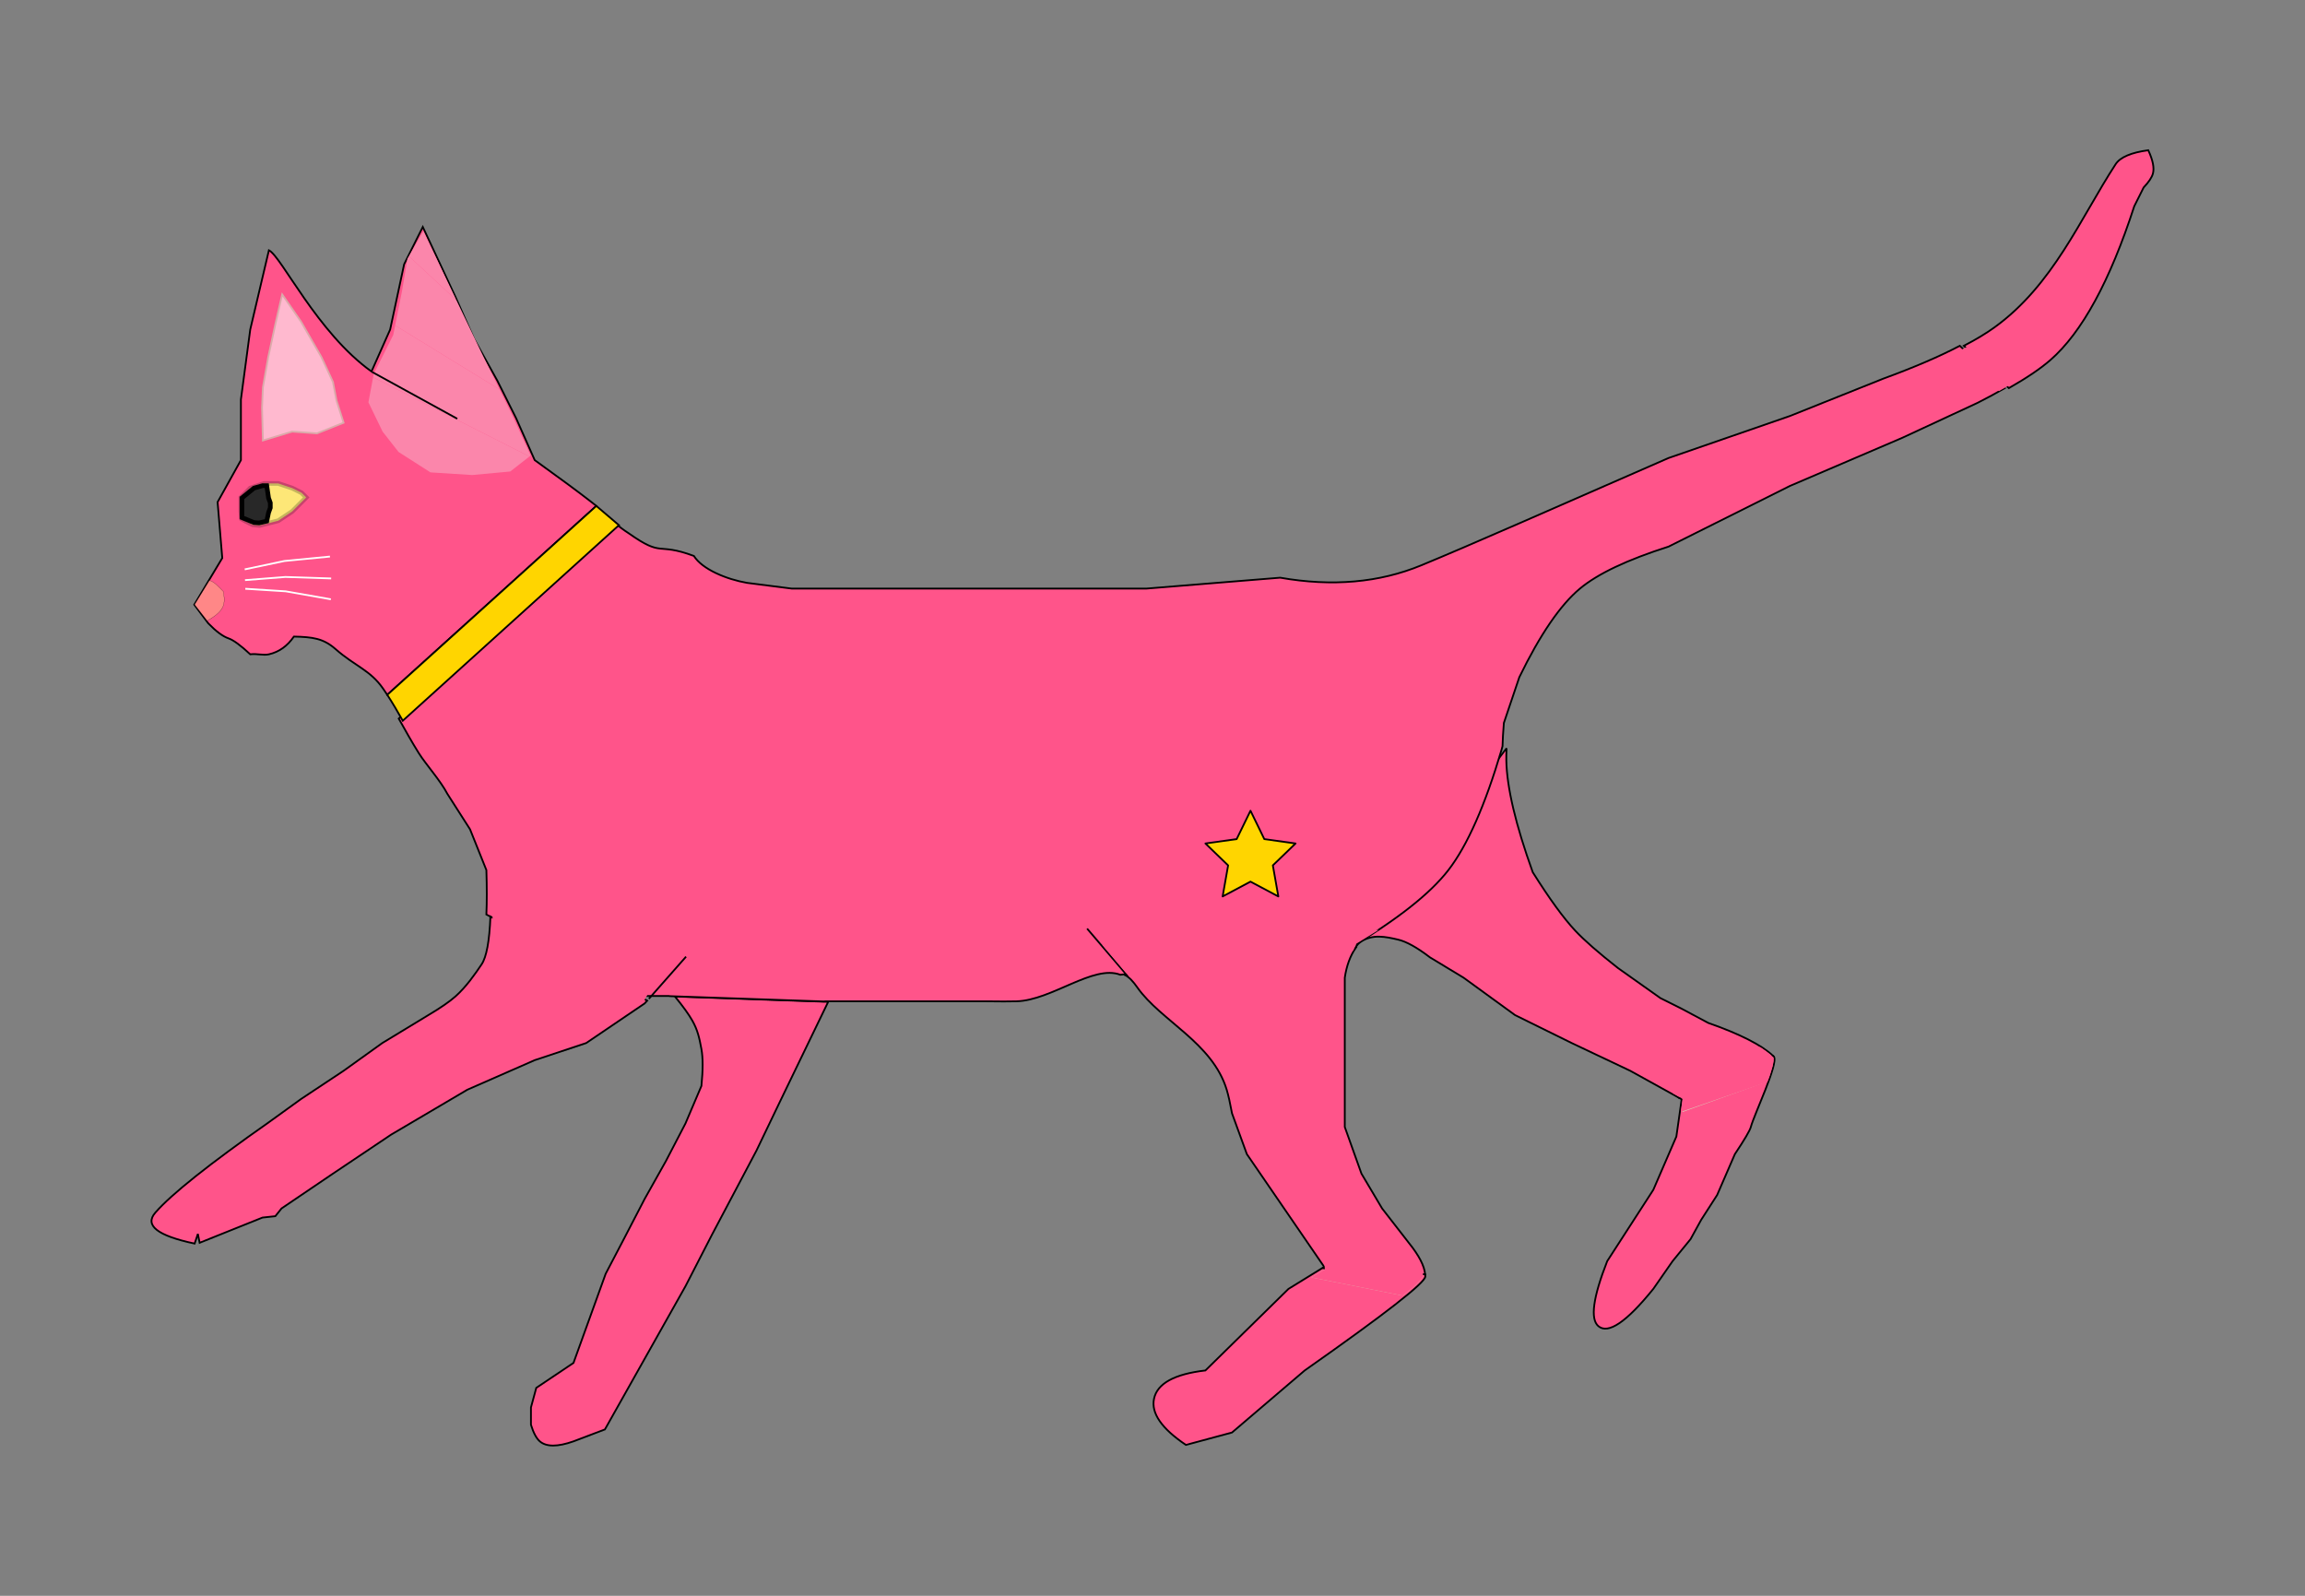 <?xml version="1.0" standalone="no"?><!-- Generator: Gravit.io --><svg xmlns="http://www.w3.org/2000/svg" xmlns:xlink="http://www.w3.org/1999/xlink" style="isolation:isolate" viewBox="0 0 1300 900"><rect x="0" y="0" width="1300" height="900" fill="#808080" stroke="none"/><defs><clipPath id="_clipPath_SbW7qt6wNhFQXpz3riXq2WH78KCwUnGd"><rect width="1300" height="900"/></clipPath></defs><g clip-path="url(#_clipPath_SbW7qt6wNhFQXpz3riXq2WH78KCwUnGd)"><g style="isolation:isolate" class="cat"><g class="leg-front-right"><path d=" M 467.097 565.014 L 440.598 619.832 L 426.598 648.994 L 401.598 696.255 L 386.598 725.417 L 341.161 806.178 L 323.451 812.901 Q 309.973 817.653 304.451 812.901 Q 301.564 810.415 299.451 803.534 L 299.451 793.795 L 302.451 782.734 L 323.451 768.656 L 341.598 718.378 L 351.598 699.272 L 363.598 676.144 L 375.598 654.765 L 386.598 633.607 L 395.598 612.449 Q 396.944 598.972 395.598 591.677 C 394.469 585.556 393.501 580.955 390.451 575.588 C 388.468 572.098 385.229 567.591 380.669 562.014 L 467.097 565.014 Z " fill="rgb(255,84,138)" vector-effect="non-scaling-stroke" stroke-width="1" stroke="rgb(0,0,0)" stroke-linejoin="miter" stroke-linecap="square" stroke-miterlimit="3"/></g><g class="leg-back-right"><g class="bottom"><path d=" M 999.872 595.446 Q 1000.236 595.704 1000.451 595.914 C 1003.22 599.682 989.222 628.741 987.451 635.612 Q 986.703 638.517 978.451 650.914 L 968.451 673.969 L 959.451 687.969 L 953.451 698.873 L 943.327 711.27 L 932.451 726.914 Q 909.738 755.017 901.451 747.914 Q 894.451 741.914 906.451 711.27 L 932.451 671.049 L 945.451 641.01 L 948.451 619.969 L 947.025 619.179 L 999.872 595.446 Z " fill="rgb(255,84,138)" vector-effect="non-scaling-stroke" stroke-width="1" stroke="rgb(0,0,0)" stroke-linejoin="miter" stroke-linecap="square" stroke-miterlimit="3"/><path d=" M 946.383 617.326 L 949.846 619.389 L 948.763 627.203 L 995.969 610.239 L 997.351 606.469 L 998.772 601.711 L 999.017 600.848 L 999.479 598.357 L 999.51 597.154 L 997.6 595.119 L 996.991 594.614 L 946.383 617.326 Z " fill="rgb(219,201,180)"/></g><g class="top"><path d=" M 763.223 535.969 C 764.529 533.712 766.076 532.042 767.845 530.914 C 774.24 526.835 781.301 528.243 788.451 529.914 Q 795.588 531.581 806.451 539.914 L 825.451 551.414 L 854.451 572.489 L 886.451 588.27 L 919.451 603.914 L 947.025 619.179 L 999.997 595.493 C 993.502 589.378 981.315 583.185 963.451 576.914 L 948.451 568.914 L 936.451 562.914 L 912.451 545.914 Q 896.135 533.094 888.451 524.914 Q 878.61 514.436 864.451 491.914 Q 850.013 451.827 849.551 428.914 Q 849.494 426.102 849.689 422.033 L 848.151 424.014 L 763.223 535.969 Z " fill="rgb(255,84,138)" vector-effect="non-scaling-stroke" stroke-width="1" stroke="rgb(0,0,0)" stroke-linejoin="miter" stroke-linecap="square" stroke-miterlimit="3"/><path d=" M 943.162 616.479 L 948.987 619.697 L 947.962 627.1 L 996.793 610.216 L 998.169 606.554 L 999.767 601.245 L 1000.259 598.615 L 1000.332 596.919 L 1000.086 596.255 L 998.447 594.76 L 995.516 592.487 L 992.526 590.451 L 943.162 616.479 Z " fill="rgb(255,84,138)"/></g></g><g class="body"><path d=" M 1130.691 218.891 C 1126.204 221.518 1121.072 224.278 1115.455 227.136 L 1072.899 246.906 L 1009.431 274.093 L 941.048 308.285 Q 906.165 319.392 891.075 331.956 Q 874.515 345.744 856.883 381.929 L 848.172 407.723 C 847.755 412.912 847.48 417.389 847.409 420.843 L 846.872 422.823 Q 832.914 469.978 816.872 490.723 Q 801.414 510.711 760.944 534.778 L 631.855 549.761 C 616.682 543.877 593.141 564.175 573.319 564.723 Q 567.347 564.888 556.319 564.723 L 541.319 564.723 L 520.319 564.723 L 496.554 564.723 L 465.319 564.723 L 464.817 564.823 L 377.872 561.823 L 377.172 561.723 L 364.029 561.723 L 364.029 561.723 L 362.739 563.15 L 274.314 515.76 C 274.623 508.753 274.618 500.378 274.319 490.723 L 265.102 467.723 L 252.319 447.723 C 248.378 440.156 240.223 431.188 236.171 424.723 C 232.059 418.162 228.503 411.675 224.879 405.274 L 346.786 295.014 C 349.342 297.099 351.9 299.048 354.527 300.723 C 374.319 314.723 369.895 305.583 391.349 313.545 C 395.987 321.001 409.652 326.723 421.319 328.723 L 446.582 331.956 L 538.637 331.956 L 630.691 331.956 L 646.472 331.956 L 722.007 325.805 Q 766.007 333.528 801.65 318.805 Q 821.225 310.72 856.883 295.134 L 941.048 258.312 L 1009.431 234.641 L 1062.034 213.6 Q 1088.118 204.064 1105.308 195.031 L 1130.691 218.891 Z " fill="rgb(255,84,138)" vector-effect="non-scaling-stroke" stroke-width="1" stroke="rgb(0,0,0)" stroke-linejoin="miter" stroke-linecap="square" stroke-miterlimit="3"/><path d=" M 705.263 457.24 L 713.059 473.237 L 730.68 475.707 L 717.876 488.064 L 720.971 505.587 L 705.263 497.228 L 689.554 505.587 L 692.65 488.064 L 679.845 475.707 L 697.468 473.237 L 705.263 457.24 Z " fill-rule="evenodd" fill="rgb(255,213,0)" vector-effect="non-scaling-stroke" stroke-width="1" stroke="rgb(0,0,0)" stroke-linejoin="round" stroke-linecap="butt" stroke-miterlimit="1.414"/><g class="tail-top"><path d=" M 1118.988 205.747 L 1132.971 218.891 Q 1148.109 210.283 1156.368 203.079 Q 1183.102 179.761 1203.711 116.285 L 1208.971 105.764 Q 1213.339 101.145 1214.231 97.874 Q 1215.517 93.161 1211.601 84.723 Q 1197.037 86.712 1193.19 92.614 C 1173.389 122.994 1158.024 160.745 1124.807 184.668 C 1120.091 188.065 1114.38 191.517 1107.588 195.031 L 1118.988 205.747 Z " fill="rgb(255,84,138)" vector-effect="non-scaling-stroke" stroke-width="1" stroke="rgb(0,0,0)" stroke-linejoin="miter" stroke-linecap="square" stroke-miterlimit="3"/><path d=" M 1105.01 197.86 L 1108.594 195.984 L 1113.246 193.481 L 1136.502 215.353 L 1131.892 218.023 L 1127.354 220.592 L 1105.01 197.86 Z " fill="rgb(255,84,138)"/></g></g><g style="isolation:isolate" class="head"><path d=" M 218.416 391.875 C 217.636 390.691 216.841 389.51 216.023 388.331 C 208.747 377.849 200.462 375.91 189.216 366.048 C 182.275 359.96 176.267 359.285 165.76 359.011 Q 160.258 367.032 151.729 369.014 C 148.519 369.76 144.988 368.529 141.135 369.014 Q 133.023 361.455 128.849 360.018 Q 124.062 358.37 117.464 351.558 L 109.574 341.037 L 125.354 314.736 L 122.724 283.174 L 135.875 259.503 L 135.875 225.311 L 141.135 185.859 L 151.656 141.147 C 158.667 144.457 178.834 187.612 209.519 209.53 L 220.039 185.859 L 227.93 149.037 L 238.45 127.996 L 256.861 167.448 L 267.382 191.119 L 280.533 214.79 L 291.053 235.832 L 301.574 259.503 Q 322.551 274.584 333.598 283.174 C 334.516 283.888 335.42 284.613 336.321 285.341 L 218.416 391.875 Z " fill="rgb(255,84,138)" vector-effect="non-scaling-stroke" stroke-width="1" stroke="rgb(0,0,0)" stroke-linejoin="miter" stroke-linecap="square" stroke-miterlimit="3"/><path d=" M 109.772 340.984 Q 115.273 332.159 118.124 327.385 C 120.823 328.047 123.113 330.746 125.979 333.622 C 126.321 335.786 126.831 338.805 125.979 341.476 Q 124.583 345.852 116.869 350.067 L 109.772 340.984 Z " fill="rgb(255,135,135)" vector-effect="non-scaling-stroke" stroke-width="0.1" stroke="rgb(0,0,0)" stroke-linejoin="miter" stroke-linecap="square" stroke-miterlimit="3"/><path d=" M 147.783 229.914 L 148.283 218.414 L 151.283 201.414 L 155.283 182.914 L 159.165 166.076 L 169.783 181.414 L 181.283 201.414 L 187.783 215.414 L 189.783 225.914 L 193.783 238.414 L 178.783 244.414 L 164.783 243.414 L 148.283 248.414 L 147.783 229.914 Z " fill="rgb(255,185,207)" vector-effect="non-scaling-stroke" stroke-width="1" stroke="rgb(219,170,170)" stroke-linejoin="miter" stroke-linecap="square" stroke-miterlimit="3"/><g style="isolation:isolate" class="cat-eye"><path d=" M 135.875 280.544 L 141.135 275.284 L 149.026 272.653 L 156.916 272.653 L 164.806 275.284 L 170.067 277.914 L 172.697 280.544 L 170.067 283.174 L 164.806 288.434 L 156.916 293.695 L 146.396 296.325 L 142.451 295.914 L 138.451 293.914 L 136.248 292.626 L 135.875 288.434 L 135.875 280.544 Z " fill="rgb(253,231,119)" vector-effect="non-scaling-stroke" stroke-width="2.63" stroke="rgb(0,0,0)" stroke-opacity="0.22" stroke-linejoin="miter" stroke-linecap="square" stroke-miterlimit="3"/><path d=" M 148.099 273.914 L 143.238 275.284 L 136.451 280.83 L 136.451 283.603 L 136.451 286.376 L 136.451 289.149 L 136.451 291.922 L 143.238 294.695 L 146.132 294.914 L 150.451 293.914 L 151.451 289.149 L 152.451 286.376 L 152.451 283.603 L 151.451 280.83 L 150.451 273.914 L 148.099 273.914 Z " fill="rgb(40,40,40)" vector-effect="non-scaling-stroke" stroke-width="2.63" stroke="rgb(0,0,0)" stroke-linejoin="miter" stroke-linecap="square" stroke-miterlimit="3"/></g><g style="isolation:isolate" class="whiskers"><path d=" M 138.511 321.014 L 160.357 316.399 L 185.588 313.937" fill="none" vector-effect="non-scaling-stroke" stroke-width="1" stroke="rgb(255,255,255)" stroke-linejoin="miter" stroke-linecap="square" stroke-miterlimit="3"/><path d=" M 138.677 327.147 L 160.937 325.396 L 186.274 326.219" fill="none" vector-effect="non-scaling-stroke" stroke-width="1" stroke="rgb(255,255,255)" stroke-linejoin="miter" stroke-linecap="square" stroke-miterlimit="3"/><path d=" M 138.851 332.08 L 161.134 333.499 L 186.1 337.901" fill="none" vector-effect="non-scaling-stroke" stroke-width="1" stroke="rgb(255,255,255)" stroke-linejoin="miter" stroke-linecap="square" stroke-miterlimit="3"/></g><g style="isolation:isolate" class="right-ear-shadow"><path d=" M 298.59 257.456 L 287.783 265.914 L 266.283 267.914 L 242.783 266.414 L 224.783 254.914 L 215.783 243.414 L 207.783 226.914 L 210.432 212.789 L 298.59 257.456 Z " fill="rgb(251,134,171)"/><path d=" M 281.78 219.689 L 288.783 233.914 L 299.283 256.914 L 298.59 257.456 L 210.432 212.789 L 210.783 210.914 L 221.783 188.914 L 222.862 183.521 L 281.78 219.689 Z " fill="rgb(251,134,171)"/><path d=" M 257.442 169.379 L 272.783 201.414 L 281.78 219.689 L 222.862 183.521 L 226.783 163.914 L 229.783 145.914 L 230.63 144.455 L 257.442 169.379 Z " fill="rgb(251,134,171)"/><path d=" M 257.442 169.379 L 238.783 130.414 L 230.63 144.455 L 257.442 169.379 Z " fill="rgb(251,134,171)"/><line x1="210.324" y1="210.044" x2="257.442" y2="235.914" vector-effect="non-scaling-stroke" stroke-width="1" stroke="rgb(0,0,0)" stroke-linejoin="miter" stroke-linecap="square" stroke-miterlimit="3"/></g><path d=" M 349.065 296.205 C 344.904 292.779 340.75 288.977 336.321 285.341 L 218.416 391.875 C 221.558 396.685 224.378 401.549 227.159 406.465 L 349.065 296.205 Z " fill="rgb(255,213,0)" vector-effect="non-scaling-stroke" stroke-width="1" stroke="rgb(0,0,0)" stroke-linejoin="miter" stroke-linecap="square" stroke-miterlimit="3"/></g><g class="leg-back-left"><g class="bottom"><path d=" M 803.771 718.701 Q 803.845 719.323 803.845 719.914 Q 803.845 725.164 735.845 772.914 L 694.845 807.914 L 668.845 814.914 Q 648.316 801.081 650.845 788.914 Q 653.534 775.977 679.845 772.914 L 726.699 726.914 L 745.844 715.133 L 803.771 718.701 Z " fill="rgb(255,84,138)" vector-effect="non-scaling-stroke" stroke-width="1" stroke="rgb(0,0,0)" stroke-linejoin="miter" stroke-linecap="square" stroke-miterlimit="3"/><path d=" M 742.782 705.671 L 792.267 700.071 L 794.401 703.129 L 797.401 706.533 L 799.017 709.36 L 800.978 713.225 L 802.536 717.725 L 802.544 719.935 L 801.749 721.072 L 800.068 722.982 L 795.736 727.073 L 791.097 730.713 L 739.56 720.435 L 746.181 716.462 L 747.207 716.022 L 746.997 712.514 L 742.782 705.671 Z " fill="rgb(219,201,180)"/></g><g class="top"><path d=" M 764.61 534.57 Q 759.908 541.431 758.451 551.414 L 758.451 572.489 L 758.451 603.914 L 758.451 635.612 L 767.845 661.914 L 779.492 681.553 L 794.533 700.914 C 800.253 707.973 803.338 713.904 803.771 718.701 L 745.844 715.133 L 746.845 714.516 L 703.218 650.914 L 694.845 627.914 Q 693.242 619.173 691.845 614.571 C 683.793 588.038 654.682 575.76 641.451 556.914 C 639.332 553.895 636.768 550.773 634.031 549.733 L 764.61 534.57 Z " fill="rgb(255,84,138)" vector-effect="non-scaling-stroke" stroke-width="1" stroke="rgb(0,0,0)" stroke-linejoin="miter" stroke-linecap="square" stroke-miterlimit="3"/><line x1="636.18" y1="550.714" x2="613.451" y2="524.116" vector-effect="non-scaling-stroke" stroke-width="1" stroke="rgb(0,0,0)" stroke-linejoin="miter" stroke-linecap="square" stroke-miterlimit="3"/><path d=" M 742.782 705.671 L 792.267 700.071 L 794.401 703.129 L 797.401 706.533 L 799.017 709.36 L 800.978 713.225 L 802.536 717.725 L 802.544 719.935 L 801.749 721.072 L 800.068 722.982 L 795.736 727.073 L 791.097 730.713 L 739.56 720.435 L 746.181 716.462 L 747.207 716.022 L 746.997 712.514 L 742.782 705.671 Z " fill="rgb(255,84,138)"/><path d=" M 621.72 532.977 L 777.569 524.474 L 765.065 532.159 L 763.796 534.846 L 763.116 536.061 L 761.532 537.148 L 758.205 544.492 L 756.894 551.833 L 639.036 551.771 L 636.845 550.841 L 621.72 532.977 Z " fill="rgb(255,84,138)"/></g></g><g class="leg-front-left"><path d=" M 365.019 564.341 L 363.598 565.914 L 330.598 588.27 L 301.574 597.914 L 263.598 614.571 L 220.598 639.914 L 187.783 661.914 L 158.77 681.553 L 155.283 685.914 L 148.037 686.692 L 112.598 700.914 L 111.598 695.914 L 109.772 701.366 Q 78.225 694.678 87.598 683.914 Q 101.19 668.304 151.656 632.914 L 169.783 619.832 L 193.783 603.914 L 215.598 588.27 L 241.598 572.489 Q 251.989 566.317 256.861 561.969 C 262.996 556.493 267.841 549.485 271.598 543.914 Q 275.772 537.726 276.593 516.951 L 365.019 564.341 Z  M 366.308 562.914 L 386.598 539.914" fill-rule="evenodd" fill="rgb(255,84,138)" vector-effect="non-scaling-stroke" stroke-width="1" stroke="rgb(0,0,0)" stroke-linejoin="miter" stroke-linecap="square" stroke-miterlimit="3"/><path d=" M 278.091 510.641 L 367.255 558.513 L 365.138 561.082 L 363.27 564.401 L 362.657 564.996 L 358.843 567.55 L 277.535 523.536 L 278.091 510.641 Z " fill="rgb(255,84,138)"/></g></g></g></svg>